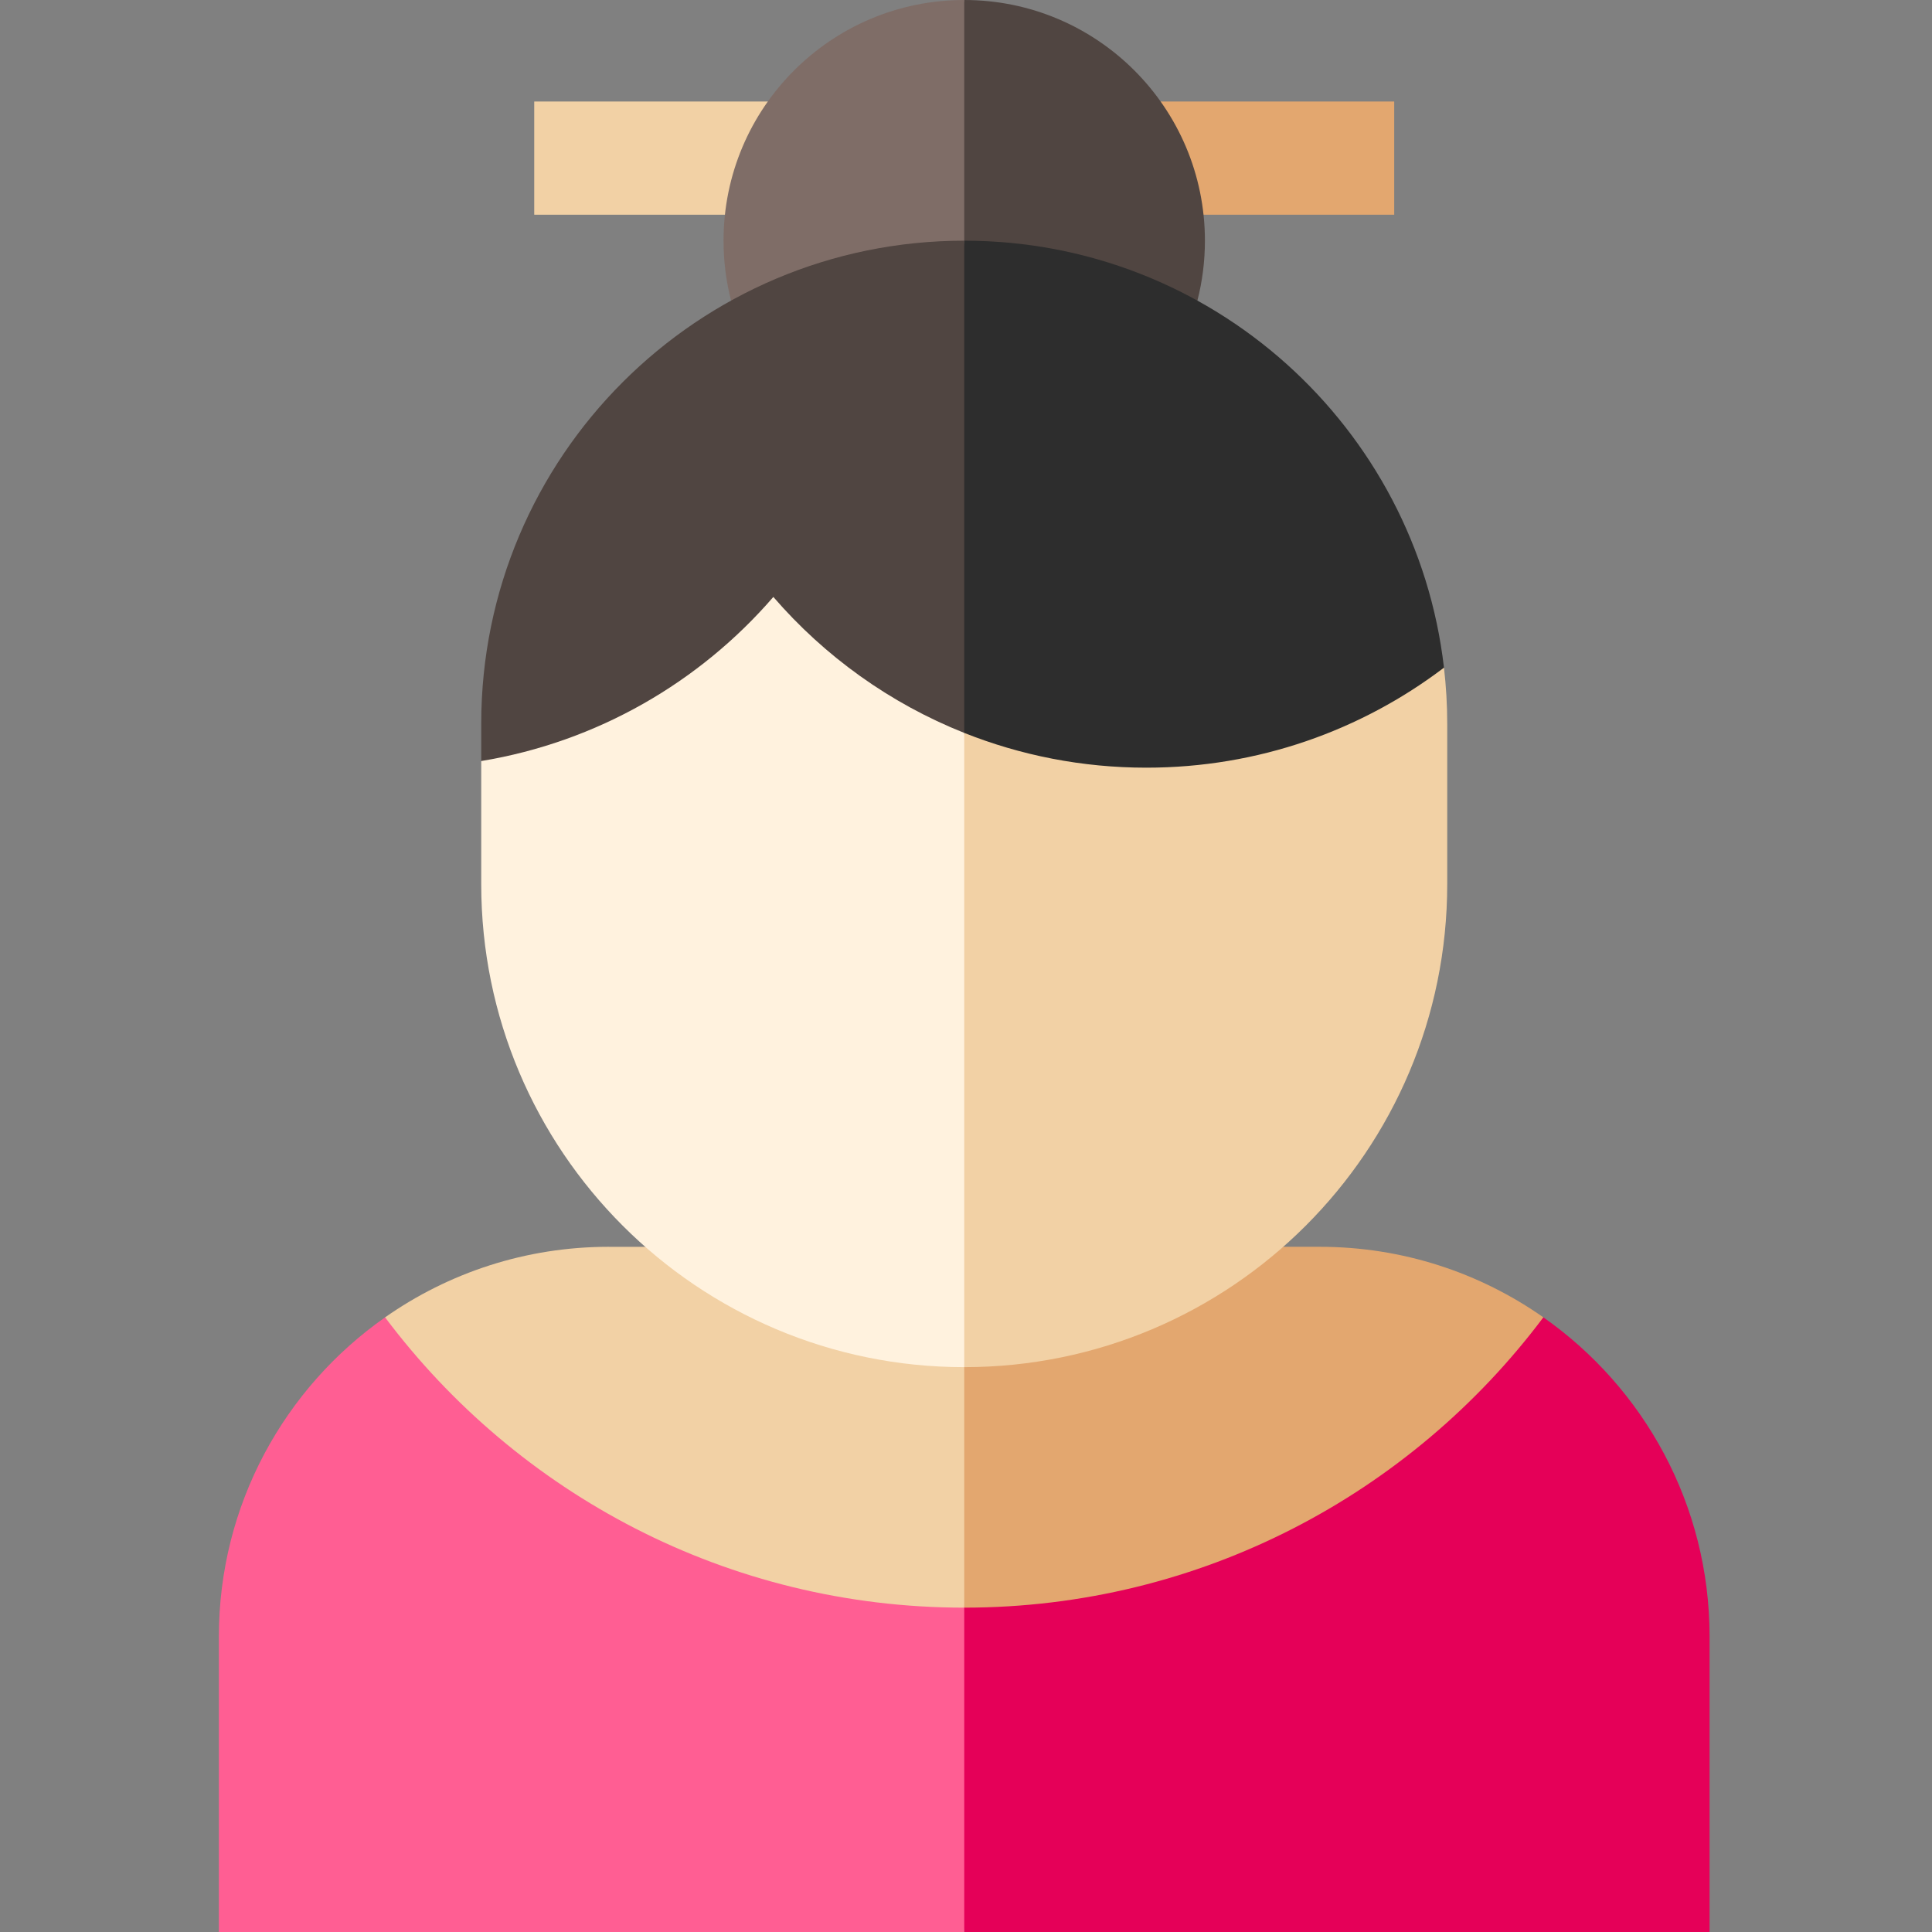 <svg height="512pt" viewBox="-58 0 512 512" width="512pt" xmlns="http://www.w3.org/2000/svg"><rect x="-58" y="0" width="512" height="512" fill="#808080" stroke="none"/><path d="m395.059 433.746c0-35.008-17.414-65.949-44.051-84.637 0 0-96.754 0-173.492 0l20.016 162.891h197.527zm0 0" fill="#e50058"/><path d="m44.051 349.109c-26.637 18.688-44.051 49.629-44.051 84.637v78.254h197.531v-162.891c-76.742 0-153.48 0-153.48 0zm0 0" fill="#ff5e93"/><path d="m83.578 26.902h113.953v30h-113.953zm0 0" fill="#f2d1a5"/><path d="m197.531 26.902h113.949v30h-113.949zm0 0" fill="#e3a76f"/><path d="m261.316 63.785c0-35.227-28.559-63.785-63.785-63.785l-20.016 99.684 81.805-20.016c1.305-5.078 1.996-10.398 1.996-15.883zm0 0" fill="#504541"/><path d="m197.531 0c-35.23 0-63.785 28.559-63.785 63.785 0 5.484.691 10.805 1.992 15.883l61.793 20.016zm0 0" fill="#7f6d67"/><path d="m324.668 176.938c-7.359-63.695-61.469-113.152-127.137-113.152l-20.016 188.516c58.176-3.723 134-58.012 147.152-75.363zm0 0" fill="#2d2d2d"/><path d="m197.531 63.785c-70.691 0-128 57.309-128 128v9.898c14.047 16.648 71.445 54 127.566 50.648.145-.008.289-.02.434-.031zm0 0" fill="#504541"/><path d="m291.73 330.414h-114.215l20.016 95.629c62.703 0 118.473-30.254 153.477-76.934-16.781-11.777-37.223-18.695-59.277-18.695zm0 0" fill="#e3a76f"/><path d="m103.332 330.414c-22.059 0-42.5 6.918-59.281 18.695 35.004 46.68 90.773 76.934 153.477 76.934v-95.625h-94.195zm0 0" fill="#f2d1a5"/><path d="m324.668 176.938c-21.914 16.633-49.242 26.504-78.875 26.504-17.047 0-33.332-3.273-48.262-9.215l-20.016 66.027 20.016 102.055c70.691 0 128-57.305 128-128v-42.523c0-5.023-.301-9.977-.863-14.848zm0 0" fill="#f2d1a5"/><path d="m146.945 158.195c-19.523 22.59-46.656 38.41-77.414 43.488v32.625c0 70.691 57.305 128 128 128v-168.082c-19.66-7.824-36.977-20.281-50.586-36.031zm0 0" fill="#fff2de"/></svg>